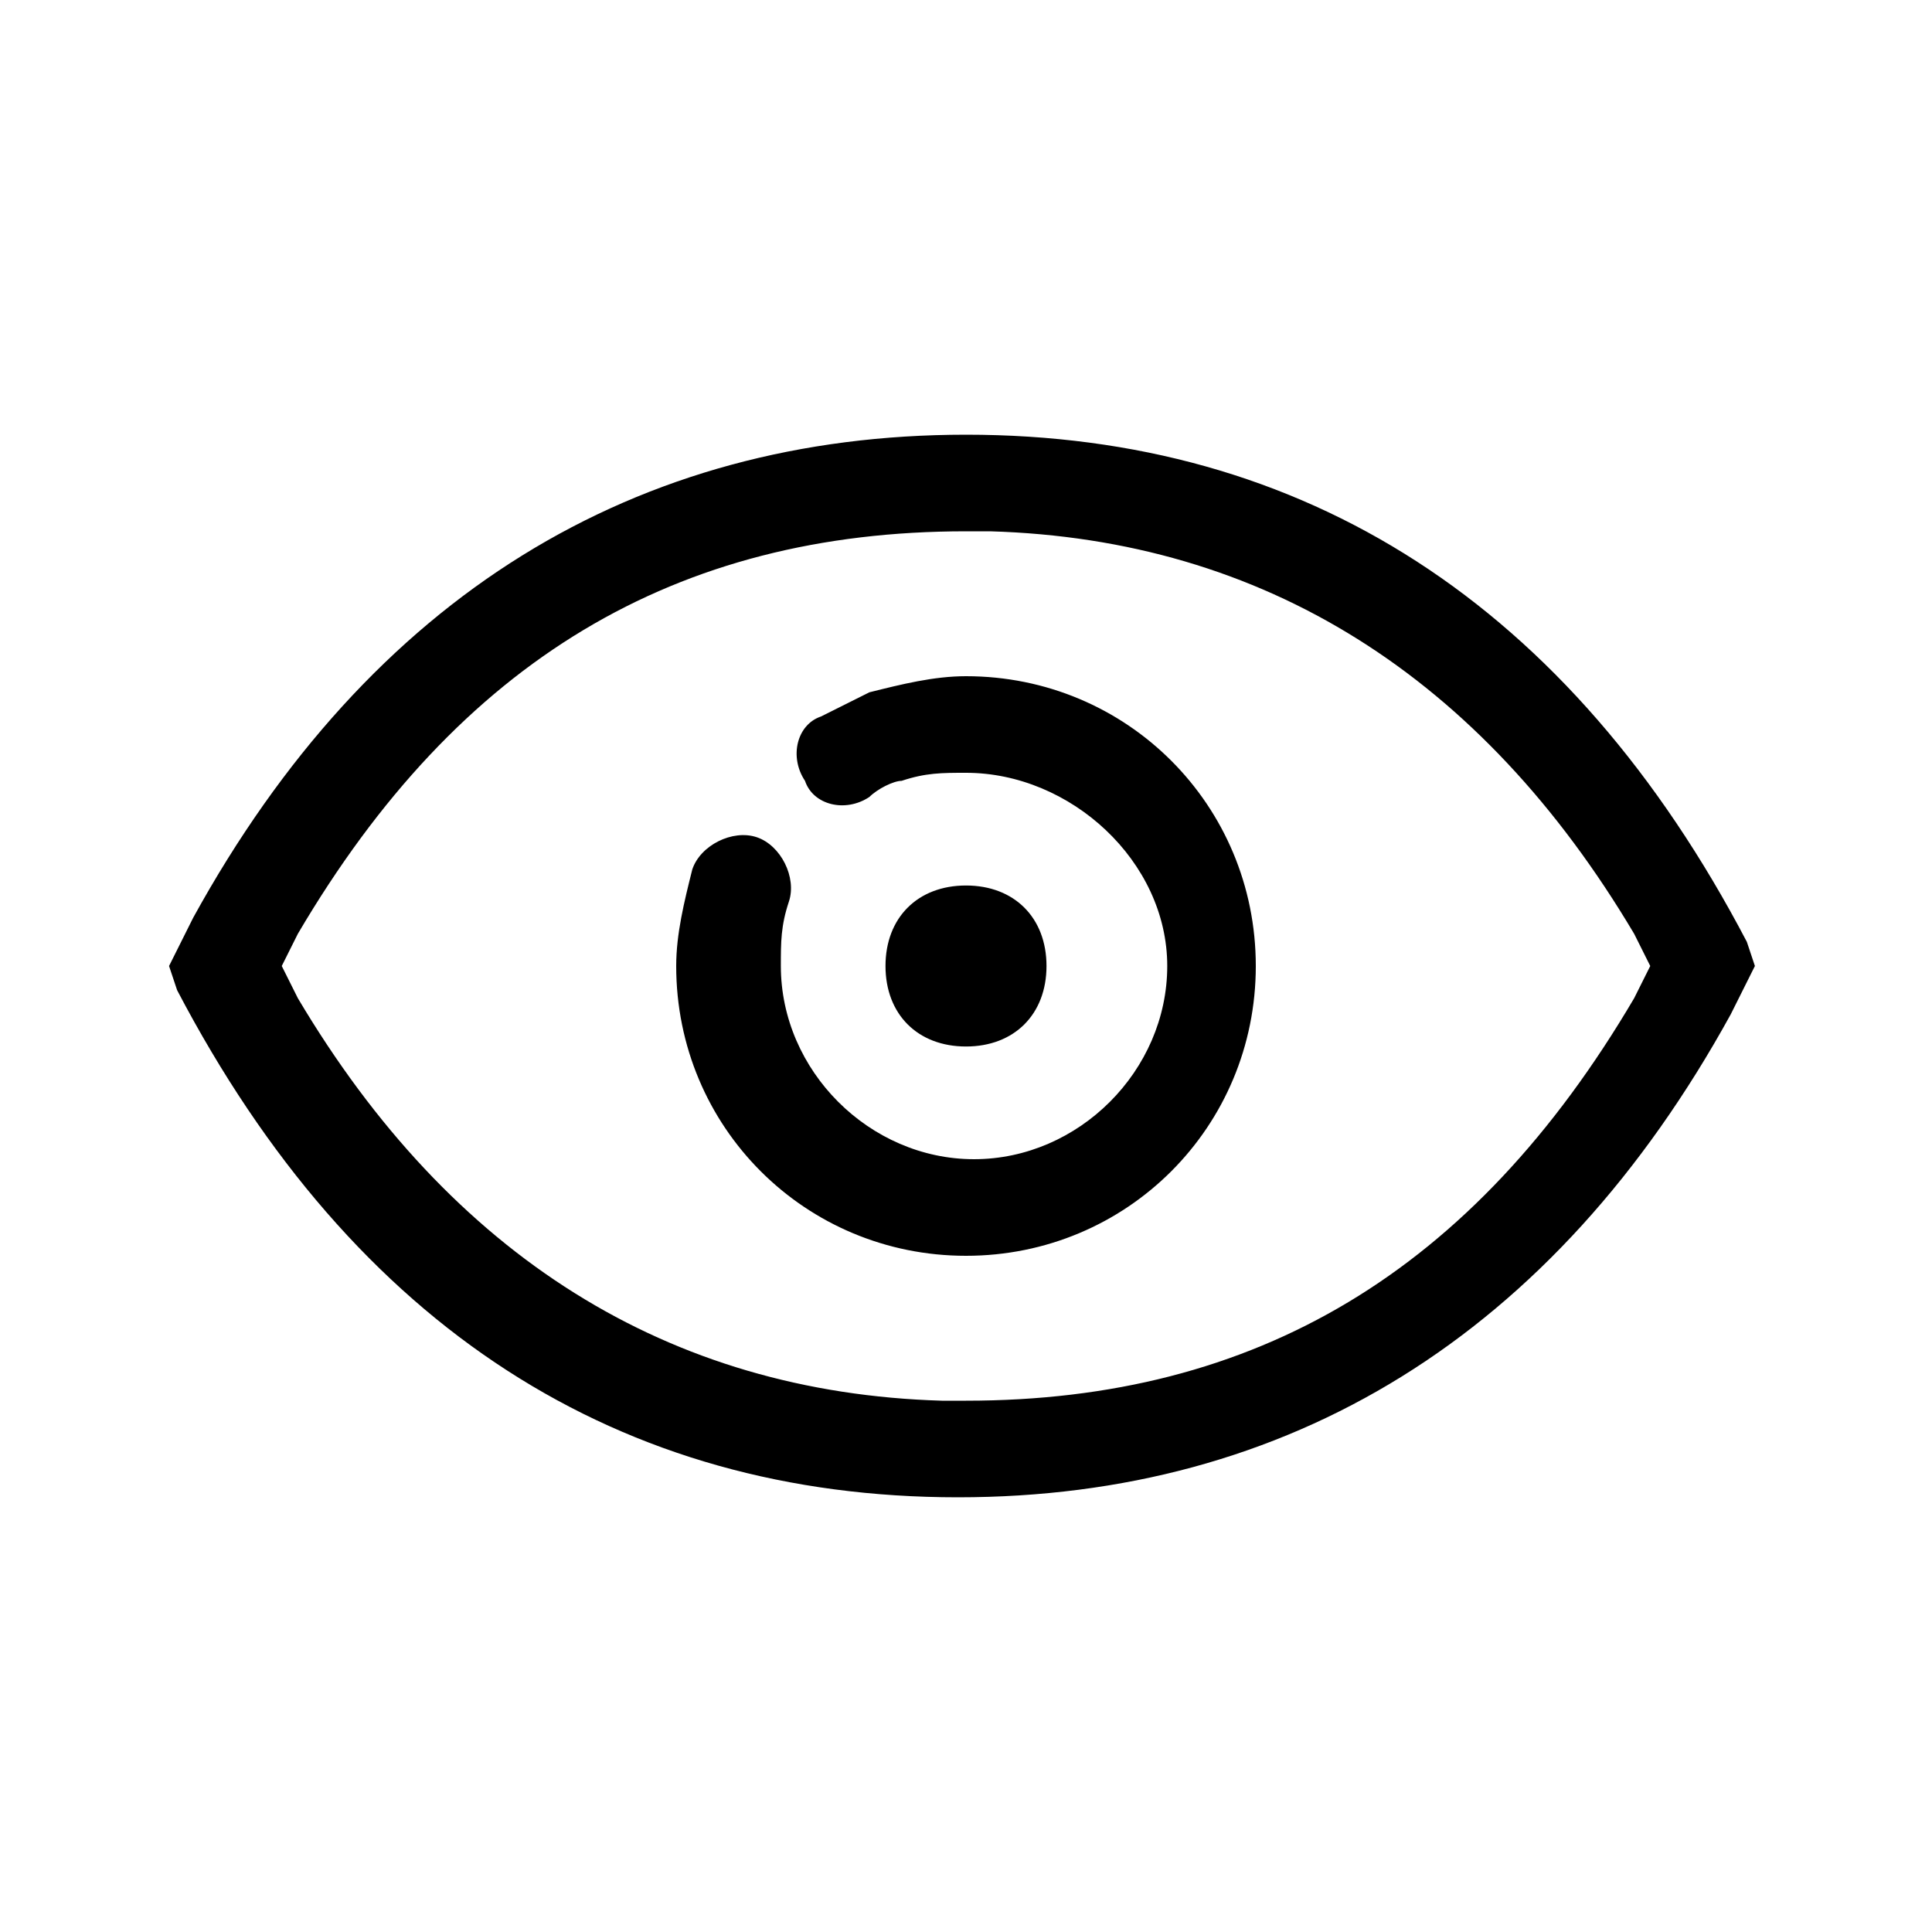 <svg xmlns="http://www.w3.org/2000/svg" width="24" height="24"><path d="M21.7 11.7c-2.2-4.2-5.5-6.3-9.7-6.3-4.1 0-7.4 2-9.6 6l-.3.6.1.3c2.2 4.2 5.5 6.3 9.7 6.3 4.1 0 7.4-2 9.6-6l.3-.6-.1-.3zm-1.4.7c-2 3.4-4.7 5-8.3 5h-.3c-3.4-.1-6.1-1.8-8-5l-.2-.4.2-.4c2-3.4 4.7-5 8.3-5h.3c3.4.1 6.1 1.8 8 5l.2.4-.2.4zm-4.7-.4c0 2-1.6 3.6-3.6 3.6S8.4 14 8.4 12c0-.4.1-.8.2-1.2.1-.3.5-.5.8-.4.3.1.5.5.4.8-.1.3-.1.5-.1.8 0 1.3 1.1 2.4 2.4 2.4s2.4-1.1 2.4-2.4-1.2-2.4-2.5-2.4c-.3 0-.5 0-.8.1-.1 0-.3.1-.4.2-.3.2-.7.1-.8-.2-.2-.3-.1-.7.2-.8l.6-.3c.4-.1.8-.2 1.2-.2 2 0 3.6 1.6 3.6 3.6zM12 13c-.6 0-1-.4-1-1s.4-1 1-1 1 .4 1 1-.4 1-1 1z"/></svg>